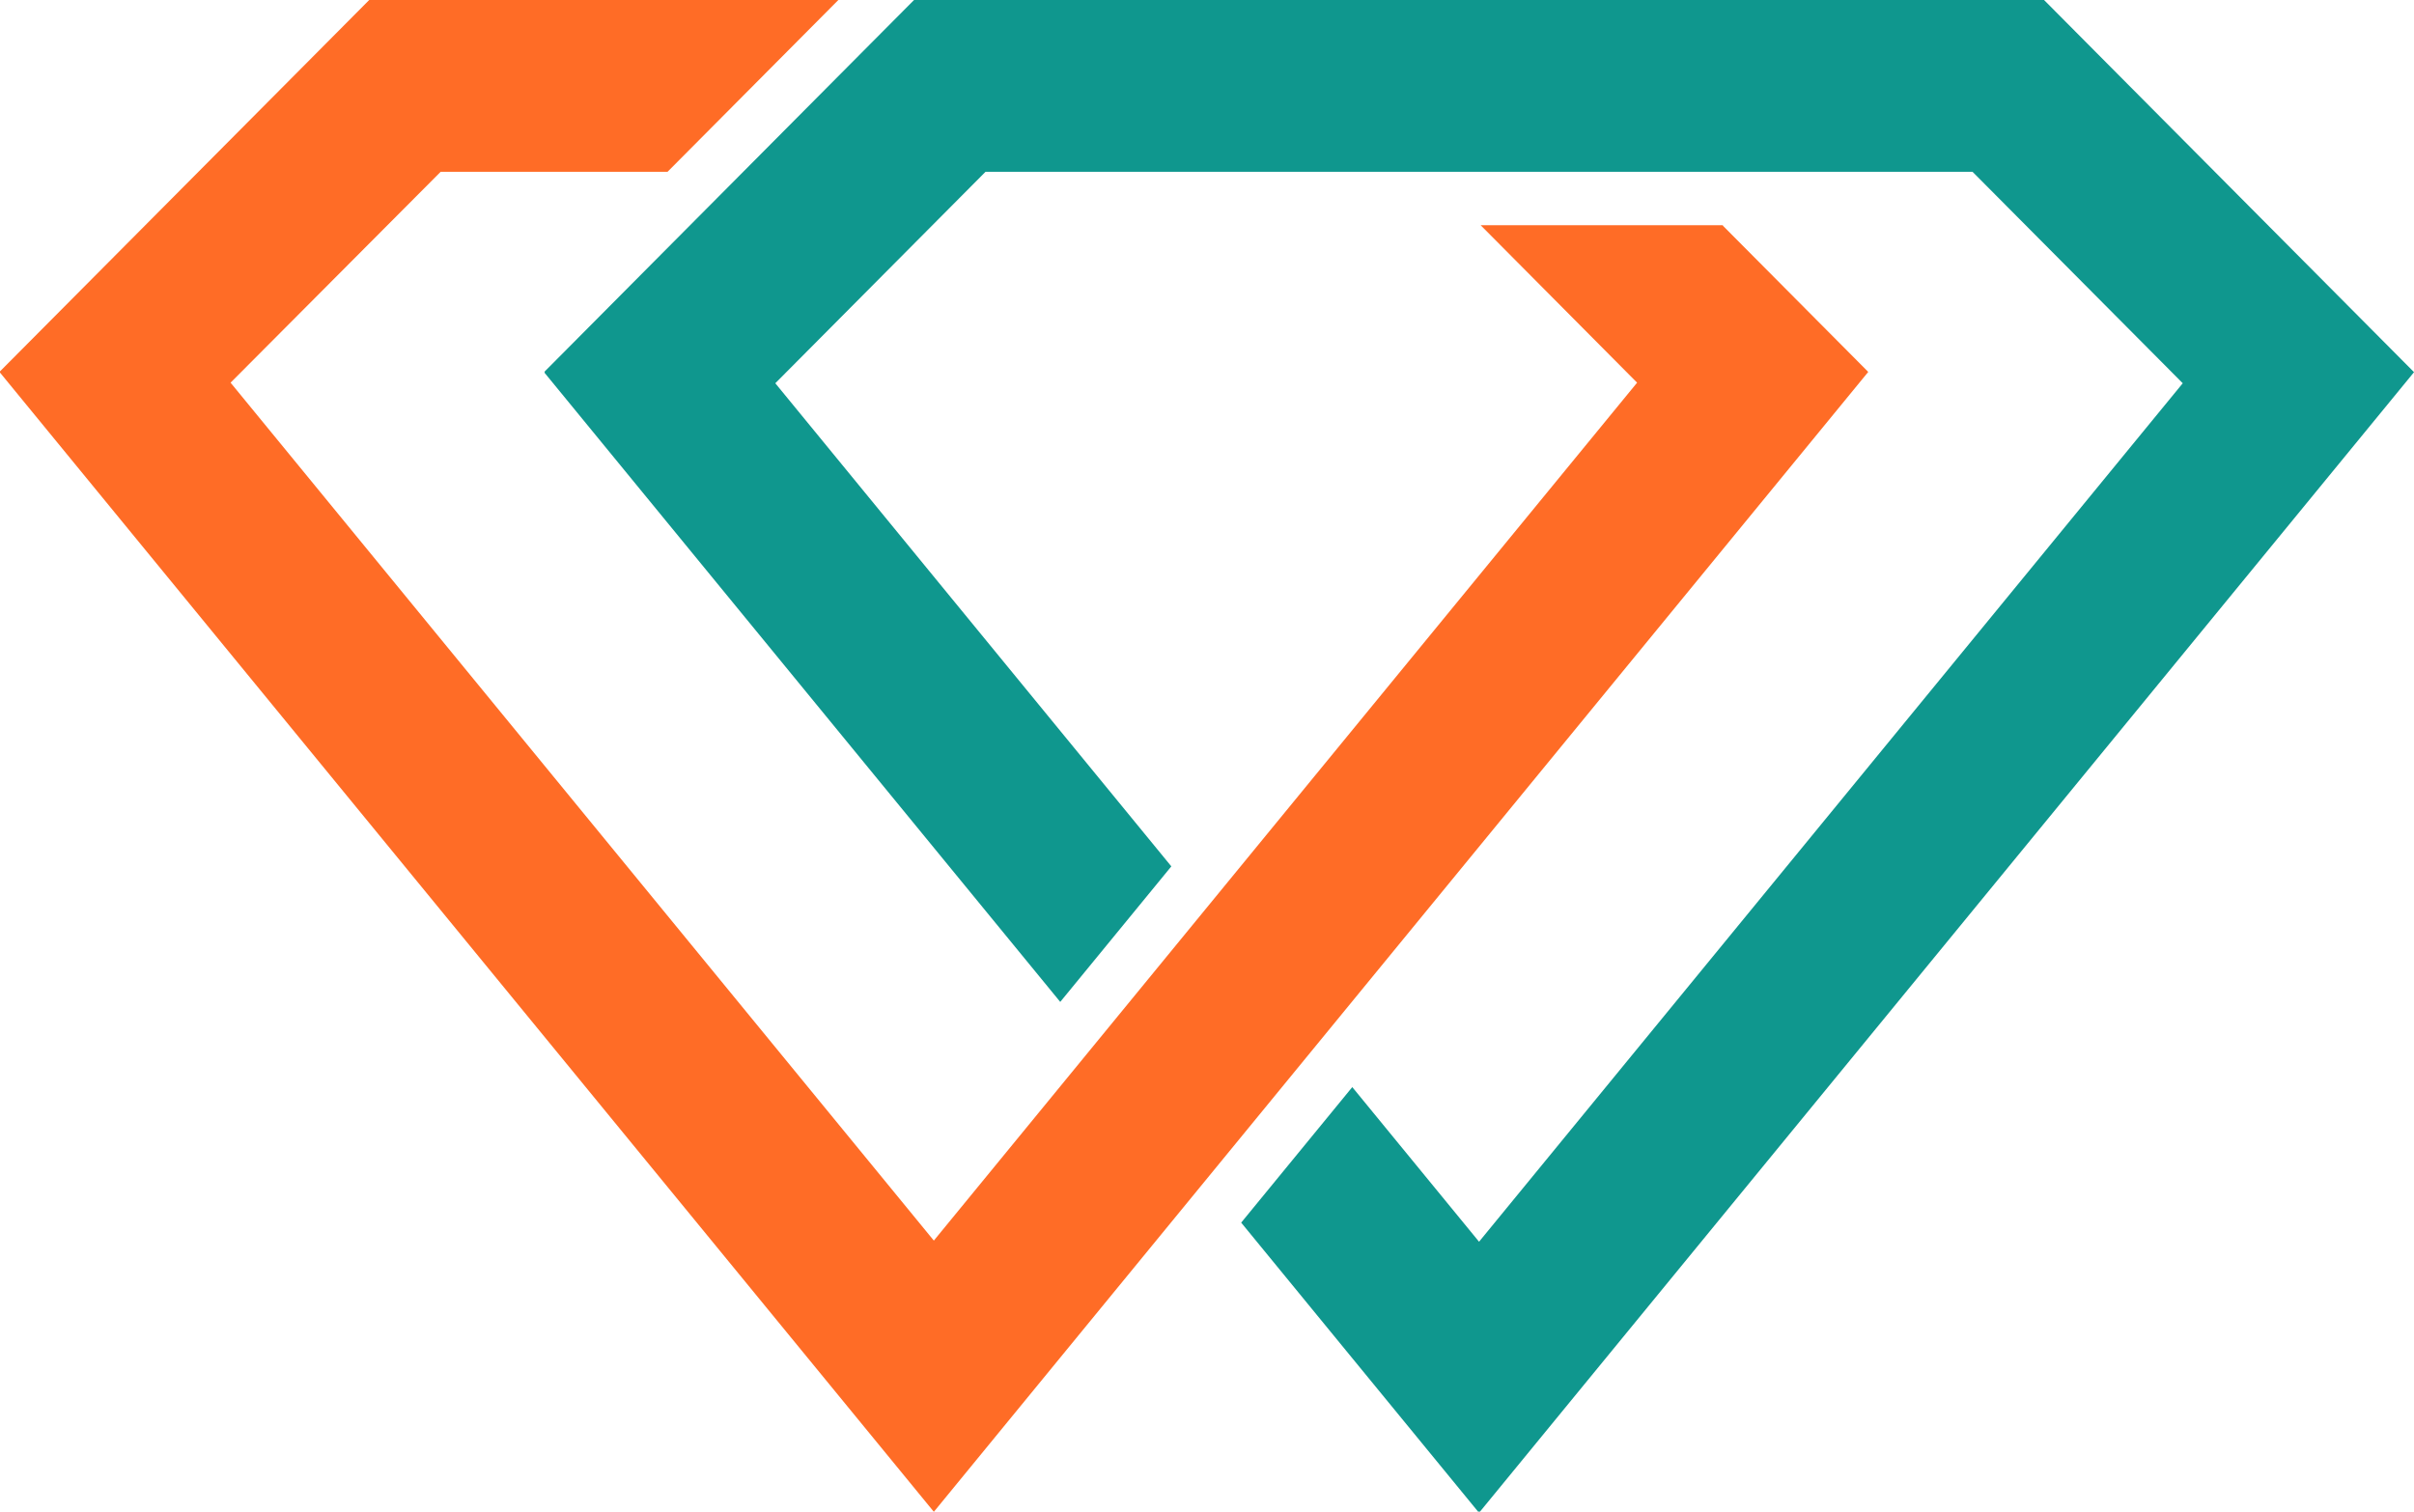 <?xml version="1.0" encoding="UTF-8"?><svg id="a" xmlns="http://www.w3.org/2000/svg" xmlns:xlink="http://www.w3.org/1999/xlink" viewBox="0 0 1897 1188"><defs><clipPath id="b"><rect x="428" width="1469" height="1188" style="fill:none; stroke-width:0px;"/></clipPath><clipPath id="c"><rect width="1469" height="1188" style="fill:none; stroke-width:0px;"/></clipPath></defs><g style="clip-path:url(#b);"><path d="m1811.08,206.03l-165.2-166.17L1606.28,0h-888l-39.62,39.85-165.2,166.17-85.93,86.46,77.25,94.26,328.39,400.66,87.3-106.52-311.21-379.69,165.21-166.19h775.59l165.21,166.19-552.99,674.69-99.62-121.53-87.3,106.51,82.41,100.57,104.5,127.48,104.49-127.48,553-674.69,77.26-94.26-85.94-86.46" style="fill:#0f978e; stroke-width:0px;"/></g><g style="clip-path:url(#c);"><path d="m1354,177h-190.46l122.94,123.74-552.64,674.24L181.2,300.74l165.1-165.74h178.29L658.8,0h-368.67l-39.58,39.83L85.46,205.89-.43,292.29l77.21,94.2,552.65,674.24,104.42,127.4,104.41-127.4,552.65-674.24,77.21-94.2-85.87-86.4-28.41-28.58" style="fill:#ff6c26; stroke-width:0px;"/></g></svg>